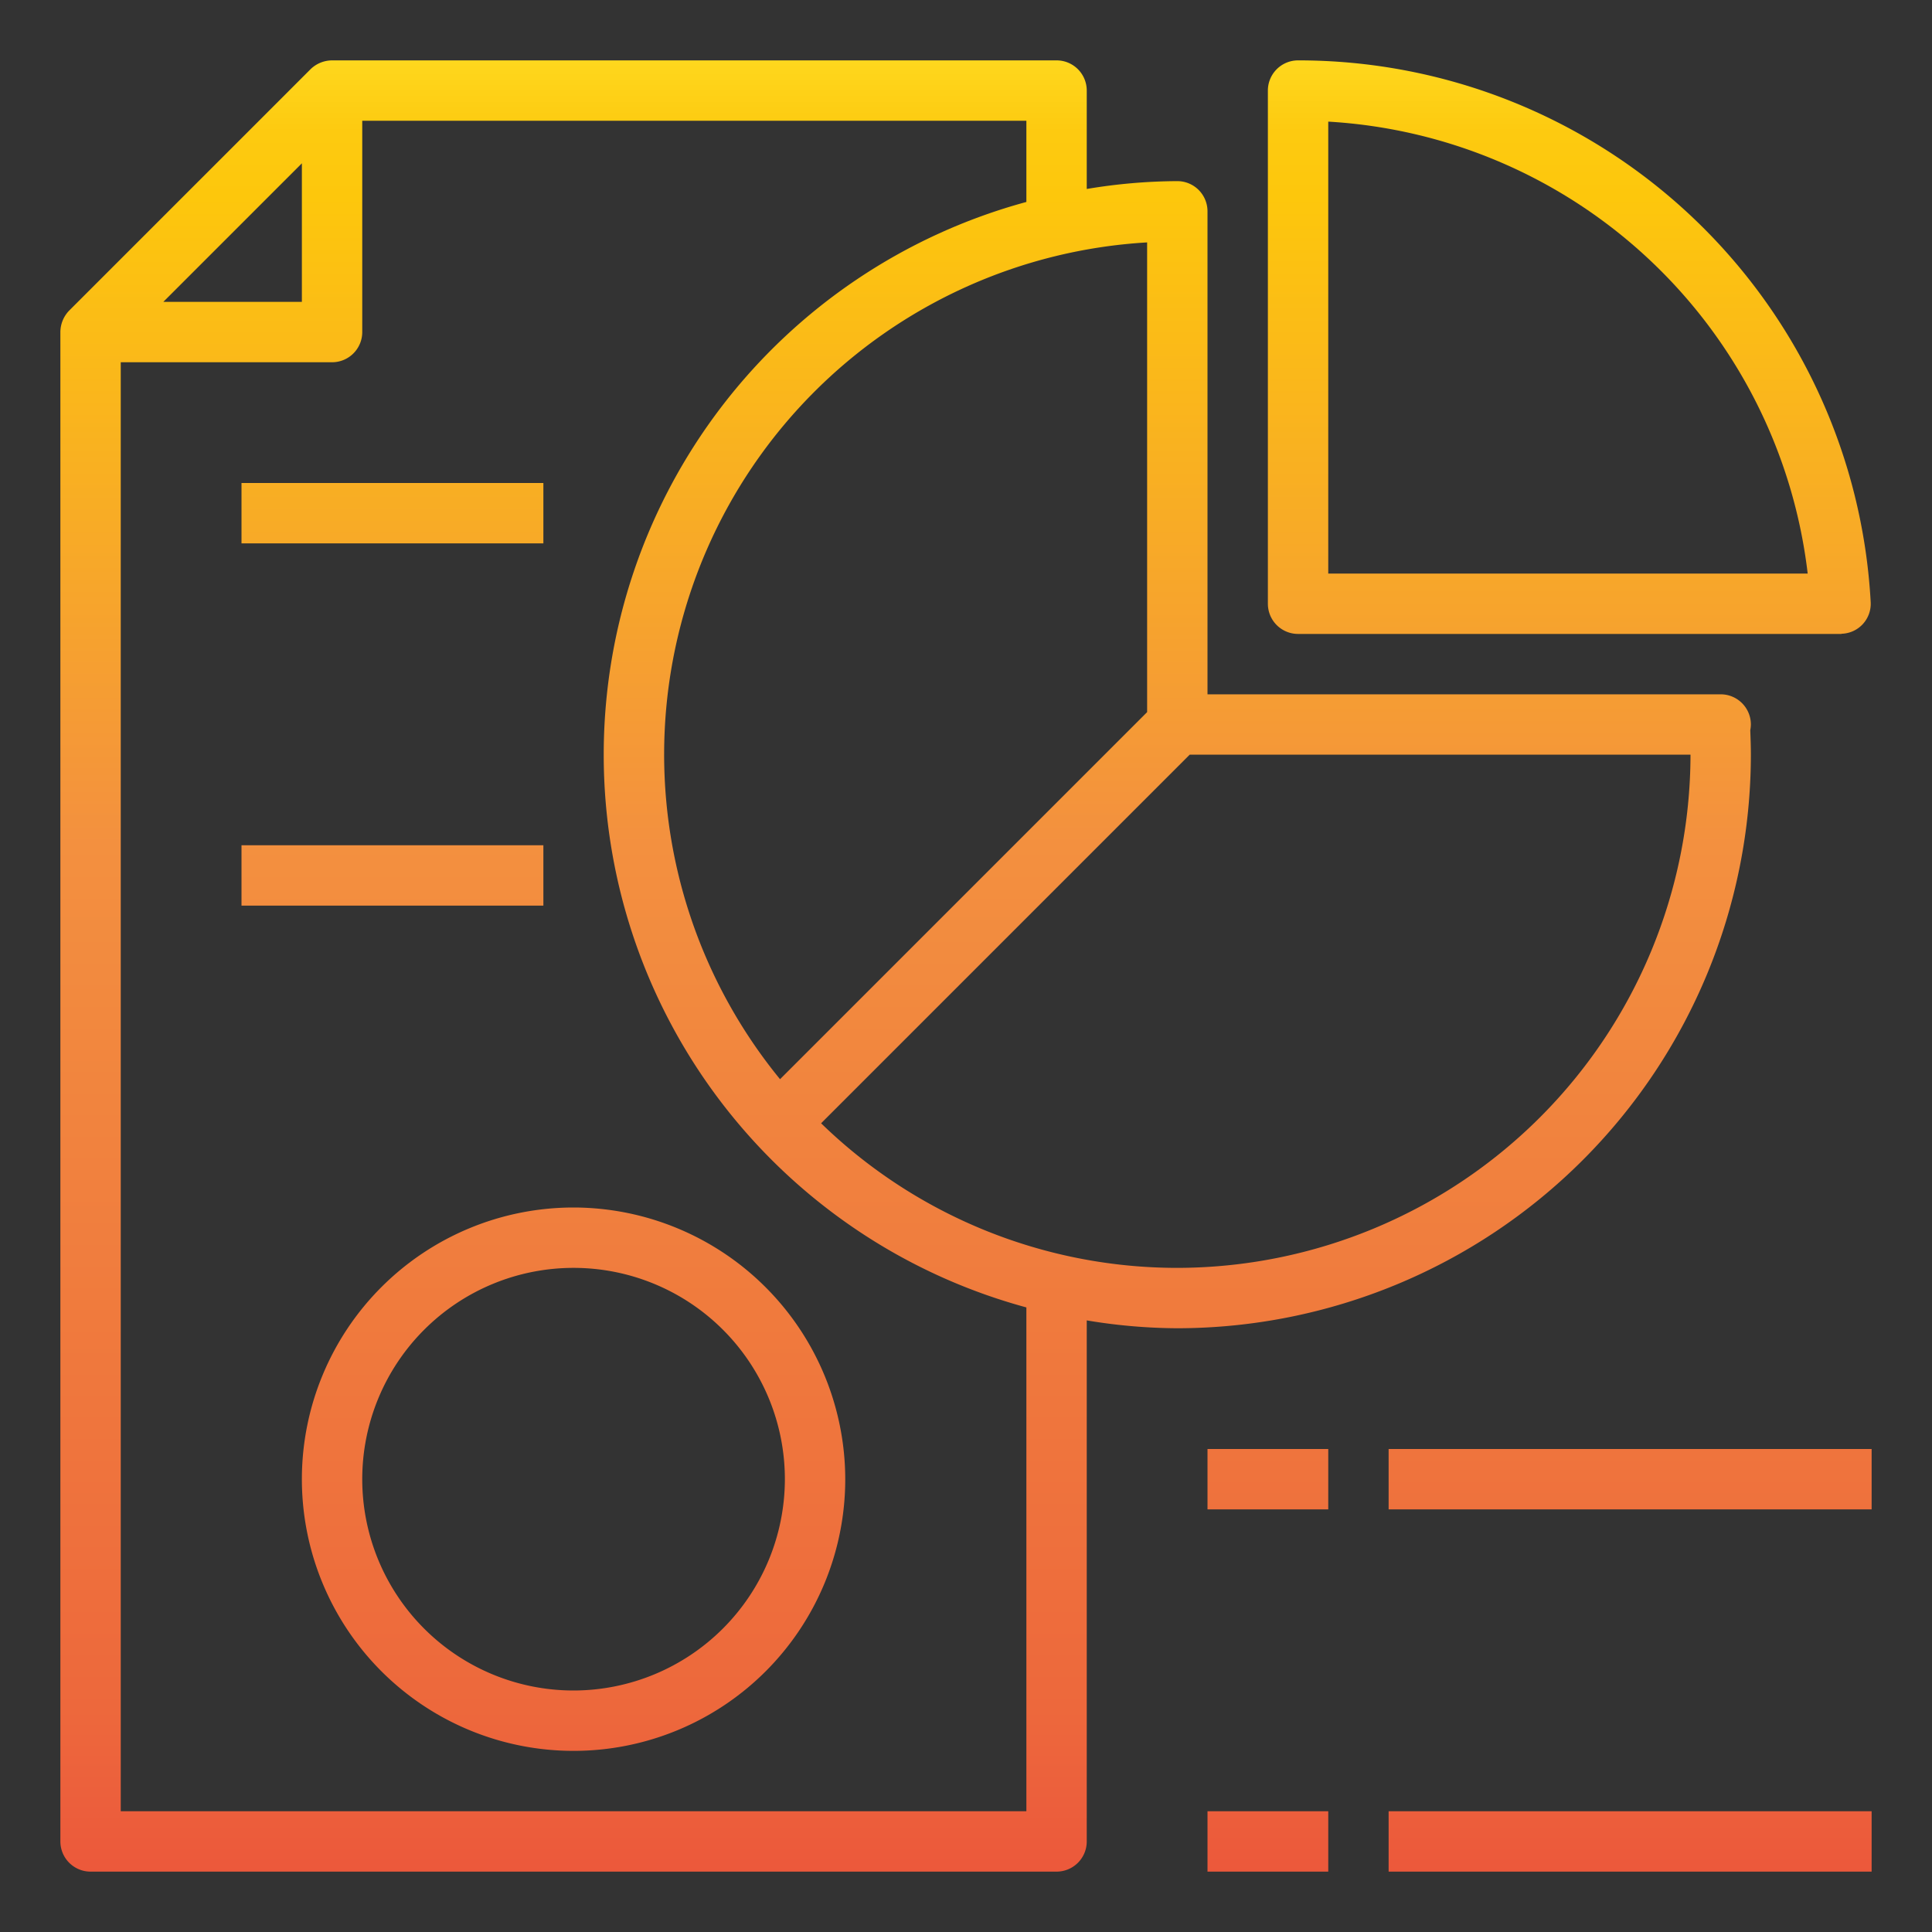 <svg height="512" viewBox="0 0 64 64" width="512" xmlns="http://www.w3.org/2000/svg" xmlns:xlink="http://www.w3.org/1999/xlink"><rect x="0" y="0" width="64" height="64" fill="#333333" stroke="none"/><linearGradient id="New_Gradient_Swatch_1" gradientUnits="userSpaceOnUse" x1="30" x2="30" y1="-.647" y2="70.95"><stop offset="0" stop-color="#fff33b"/><stop offset=".014" stop-color="#fee72e"/><stop offset=".042" stop-color="#fed51b"/><stop offset=".07" stop-color="#fdca10"/><stop offset=".1" stop-color="#fdc70c"/><stop offset=".4" stop-color="#f3903f"/><stop offset=".8" stop-color="#ed683c"/><stop offset="1" stop-color="#e93e3a"/></linearGradient><linearGradient id="New_Gradient_Swatch_1-2" x1="51.985" x2="51.985" xlink:href="#New_Gradient_Swatch_1" y1="-.647" y2="70.95"/><linearGradient id="New_Gradient_Swatch_1-3" x1="19" x2="19" xlink:href="#New_Gradient_Swatch_1" y1="-.647" y2="70.95"/><linearGradient id="New_Gradient_Swatch_1-5" x1="13" x2="13" xlink:href="#New_Gradient_Swatch_1" y1="-.647" y2="70.95"/><linearGradient id="New_Gradient_Swatch_1-9" x1="42" x2="42" xlink:href="#New_Gradient_Swatch_1" y1="-.647" y2="70.95"/><linearGradient id="New_Gradient_Swatch_1-10" x1="54" x2="54" xlink:href="#New_Gradient_Swatch_1" y1="-.647" y2="70.95"/><g id="Analysis_Report" data-name="Analysis Report"><path d="m58 24a1 1 0 0 0 -1-1h-17v-16a1 1 0 0 0 -1-1 18.589 18.589 0 0 0 -3 .26v-3.26a1 1 0 0 0 -1-1h-24a1.033 1.033 0 0 0 -.71.29l-8 8a1.033 1.033 0 0 0 -.29.71v50a1 1 0 0 0 1 1h32a1 1 0 0 0 1-1v-17.26a18.589 18.589 0 0 0 3 .26 19.017 19.017 0 0 0 19-19c0-.27-.01-.54-.02-.81a1.108 1.108 0 0 0 .02-.19zm-20-15.97v15.56l-12.16 12.16a16.991 16.991 0 0 1 12.16-27.72zm-28-2.62v4.59h-4.59zm24 54.59h-30v-48h7a1 1 0 0 0 1-1v-7h22v2.69a18.973 18.973 0 0 0 0 36.62zm5-18a16.928 16.928 0 0 1 -11.8-4.79l12.21-12.21h16.59a17.024 17.024 0 0 1 -17 17z" fill="url(#New_Gradient_Swatch_1)"/><path d="m43 21h18v-.006a.993.993 0 0 0 .969-1.048 18.983 18.983 0 0 0 -18.969-17.946 1 1 0 0 0 -1 1v17a1 1 0 0 0 1 1zm16.882-2h-15.882v-14.971a16.984 16.984 0 0 1 15.882 14.971z" fill="url(#New_Gradient_Swatch_1-2)"/><path d="m19 40a9 9 0 1 0 9 9 9.014 9.014 0 0 0 -9-9zm0 16a7 7 0 1 1 7-7 7.008 7.008 0 0 1 -7 7z" fill="url(#New_Gradient_Swatch_1-3)"/><path d="m22 51a3.01 3.01 0 0 1 -2 2.82v1.18h-2v-1.18a3.01 3.01 0 0 1 -2-2.82h2a1 1 0 1 0 1-1 3 3 0 0 1 -1-5.82v-1.18h2v1.18a3.01 3.01 0 0 1 2 2.82h-2a1 1 0 1 0 -1 1 3.009 3.009 0 0 1 3 3z" fill="url(#New_Gradient_Swatch_1-3)"/><g fill="url(#New_Gradient_Swatch_1-5)"><path d="m8 16h10v2h-10z"/><path d="m8 22h10v2h-10z"/><path d="m8 28h10v2h-10z"/><path d="m8 34h10v2h-10z"/></g><path d="m40 48h4v2h-4z" fill="url(#New_Gradient_Swatch_1-9)"/><path d="m46 48h16v2h-16z" fill="url(#New_Gradient_Swatch_1-10)"/><path d="m40 54h4v2h-4z" fill="url(#New_Gradient_Swatch_1-9)"/><path d="m46 54h16v2h-16z" fill="url(#New_Gradient_Swatch_1-10)"/><path d="m40 60h4v2h-4z" fill="url(#New_Gradient_Swatch_1-9)"/><path d="m46 60h16v2h-16z" fill="url(#New_Gradient_Swatch_1-10)"/></g></svg>